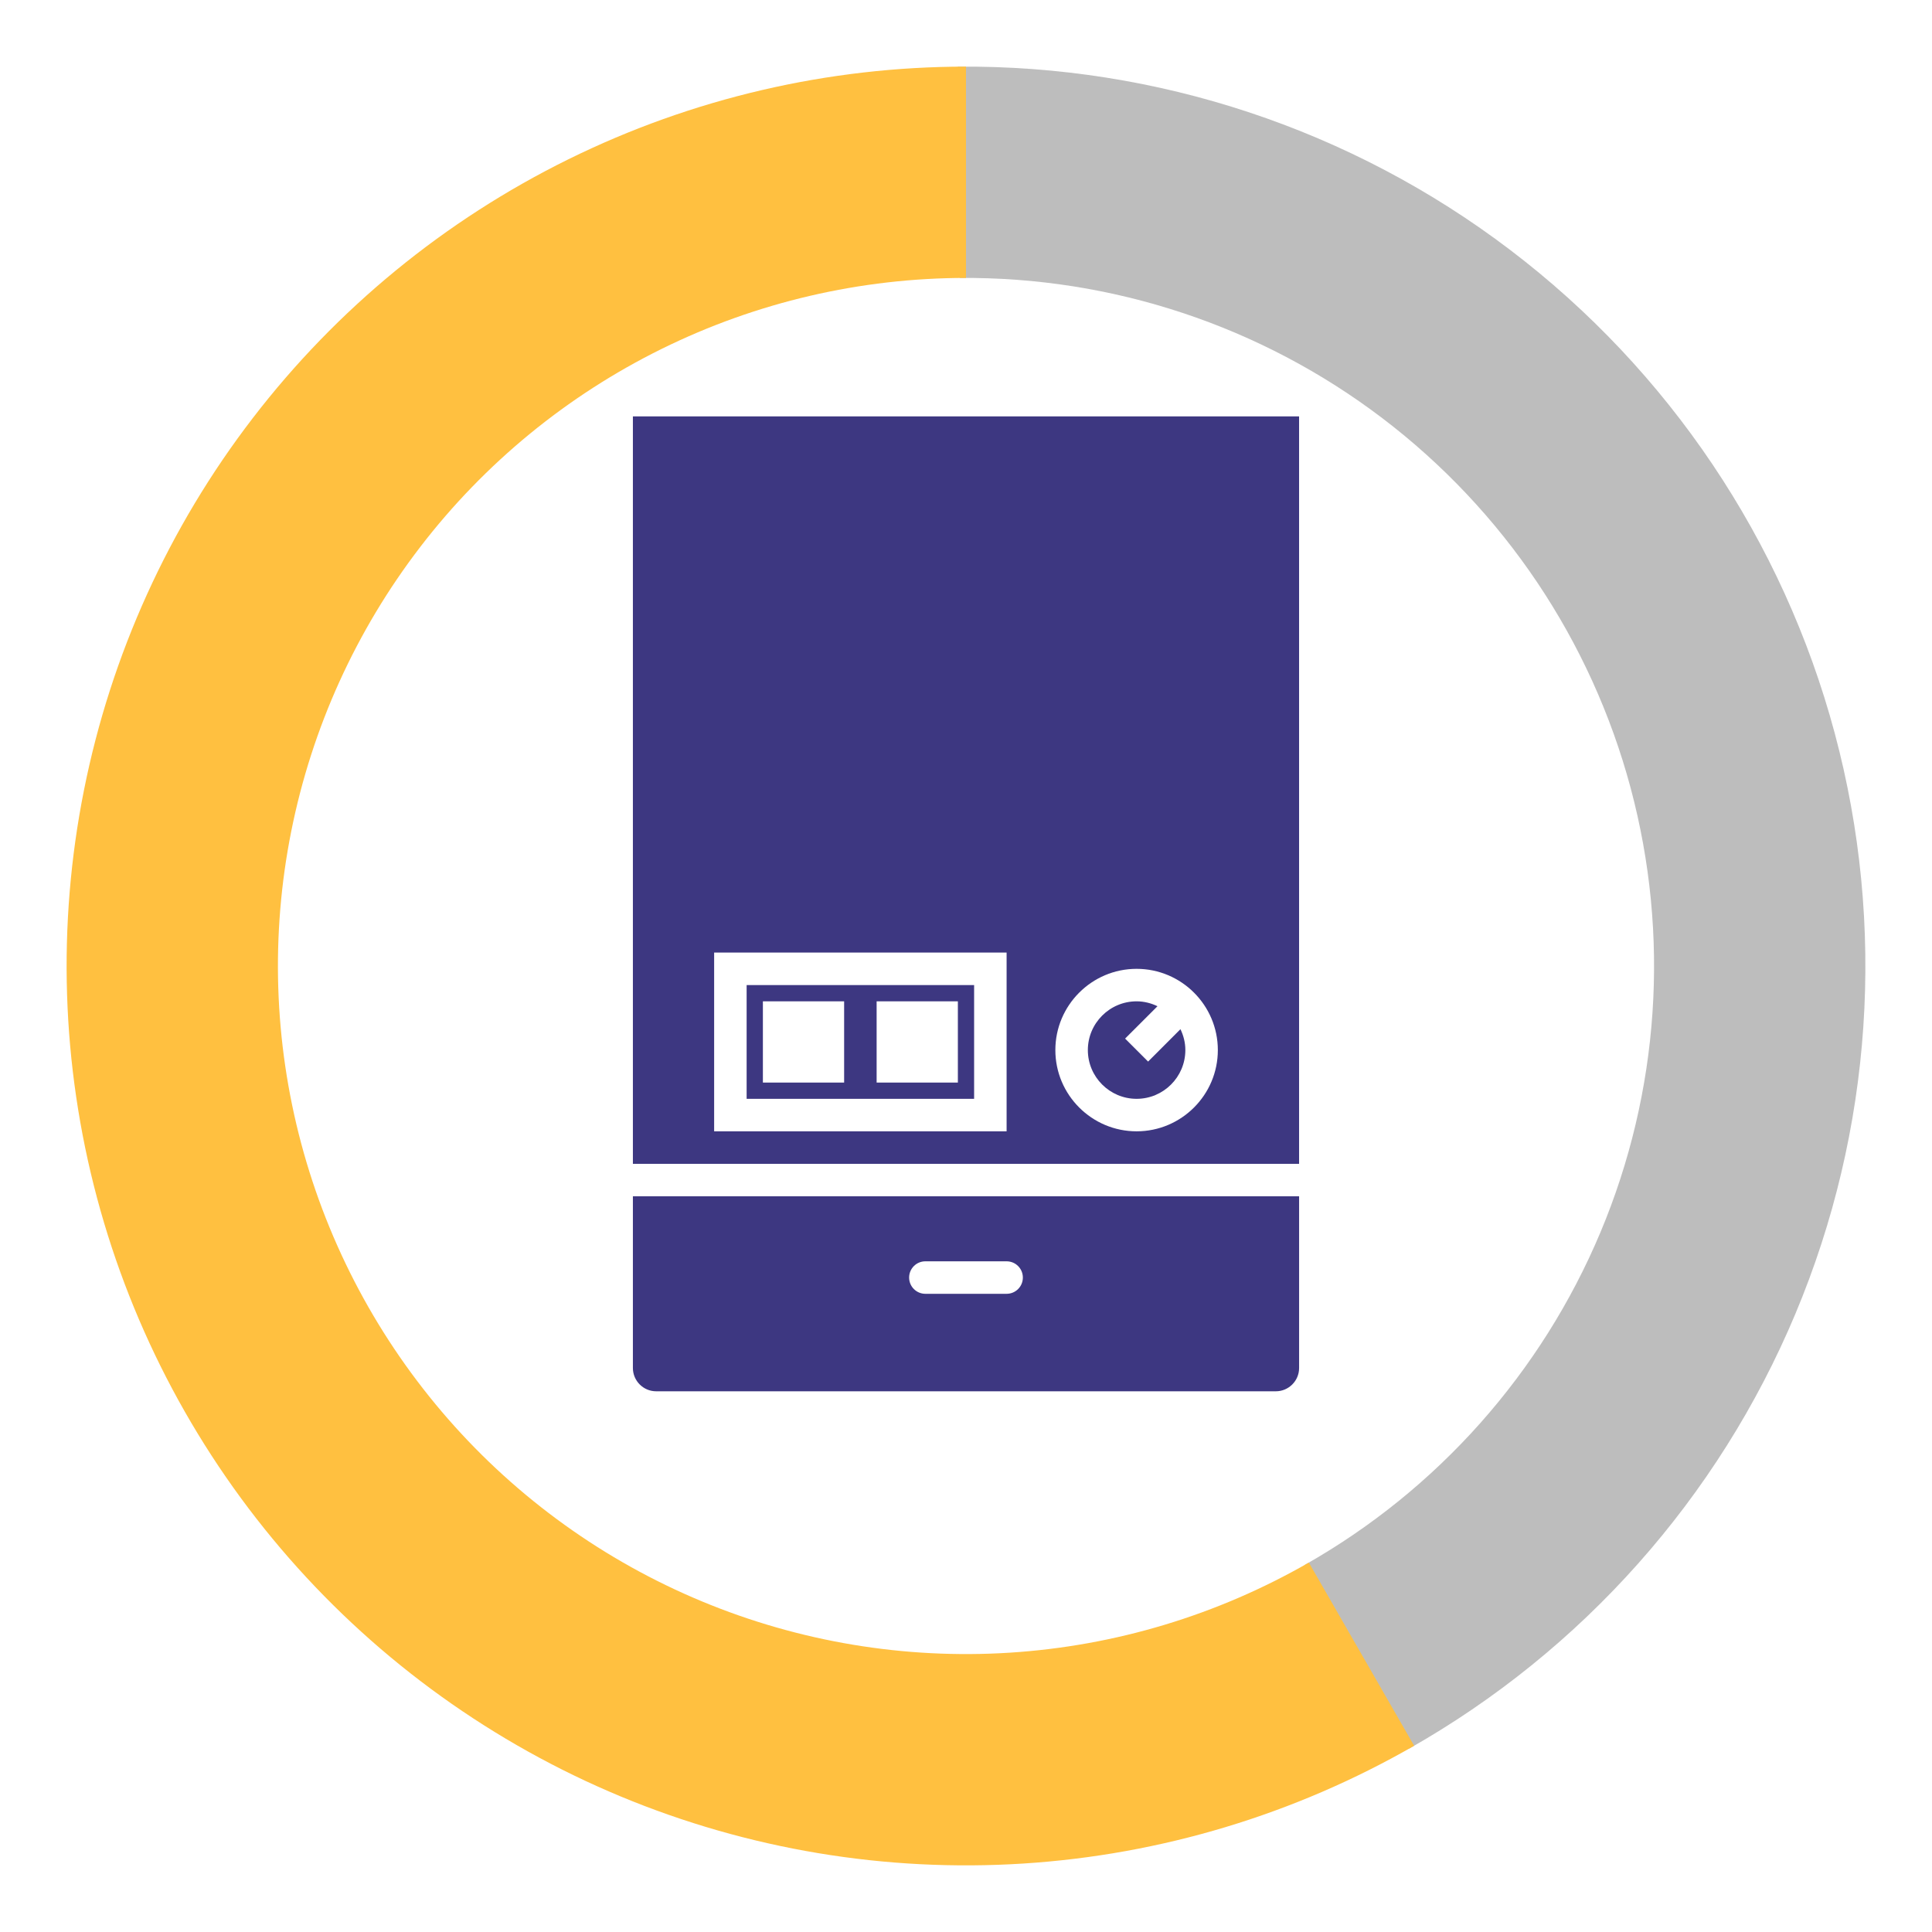 <svg width="116" height="116" viewBox="0 0 116 116" fill="none" xmlns="http://www.w3.org/2000/svg">
<path d="M44.829 65.975H58.487V59.145H44.829V65.975ZM52.634 60.121H57.512V64.999H52.634V60.121ZM45.805 60.121H50.683V64.999H45.805V60.121Z" fill="#3D3781"/>
<path d="M68.243 65.975C69.857 65.975 71.17 64.662 71.17 63.048C71.17 62.597 71.06 62.176 70.876 61.794L68.933 63.738L67.553 62.358L69.497 60.415C69.115 60.232 68.694 60.121 68.243 60.121C66.629 60.121 65.316 61.434 65.316 63.048C65.316 64.662 66.629 65.975 68.243 65.975Z" fill="#3D3781"/>
<path d="M38 71.828V82.137C38 82.908 38.627 83.535 39.398 83.535H76.602C77.373 83.535 78 82.908 78 82.137V71.828H38ZM60.438 77.682H55.56C55.021 77.682 54.585 77.246 54.585 76.706C54.585 76.167 55.021 75.731 55.56 75.731H60.438C60.978 75.731 61.414 76.167 61.414 76.706C61.414 77.246 60.978 77.682 60.438 77.682Z" fill="#3D3781"/>
<path d="M77.999 69.877V25H38V69.877H77.999ZM68.243 58.17C70.933 58.17 73.121 60.358 73.121 63.048C73.121 65.737 70.933 67.926 68.243 67.926C65.553 67.926 63.365 65.737 63.365 63.048C63.365 60.358 65.553 58.17 68.243 58.17ZM42.878 57.194H60.438V67.926H42.878V57.194Z" fill="#3D3781"/>
<g filter="url(#filter0_d_822_2647)">
<path d="M84.582 101.004C95.002 95.111 103.169 85.923 107.798 74.883C112.428 63.844 113.258 51.579 110.158 40.016C107.058 28.453 100.204 18.249 90.672 11.006C81.141 3.763 69.473 -0.108 57.503 0.002L57.62 12.689C66.778 12.605 75.704 15.566 82.996 21.107C90.288 26.648 95.532 34.456 97.903 43.302C100.275 52.148 99.64 61.531 96.098 69.977C92.556 78.423 86.308 85.452 78.337 89.961L84.582 101.004Z" fill="#BDBDBD"/>
<path d="M58 0C49.722 -9.87189e-08 41.554 1.903 34.129 5.563C26.703 9.223 20.218 14.54 15.175 21.106C10.132 27.671 6.667 35.307 5.045 43.426C3.424 51.544 3.691 59.926 5.826 67.924C7.961 75.923 11.906 83.323 17.356 89.554C22.807 95.785 29.617 100.679 37.261 103.859C44.904 107.038 53.176 108.417 61.438 107.89C69.7 107.363 77.729 104.944 84.907 100.819L78.585 89.819C73.094 92.975 66.951 94.826 60.63 95.229C54.31 95.632 47.981 94.577 42.133 92.144C36.286 89.712 31.076 85.968 26.906 81.201C22.736 76.434 19.717 70.772 18.084 64.653C16.451 58.534 16.247 52.121 17.487 45.91C18.727 39.699 21.379 33.857 25.237 28.834C29.095 23.811 34.056 19.743 39.737 16.943C45.418 14.143 51.667 12.687 58 12.687V0Z" fill="#FFC040"/>
</g>
<defs>
<filter id="filter0_d_822_2647" x="0" y="0" width="116" height="116" filterUnits="userSpaceOnUse" color-interpolation-filters="sRGB">
<feFlood flood-opacity="0" result="BackgroundImageFix"/>
<feColorMatrix in="SourceAlpha" type="matrix" values="0 0 0 0 0 0 0 0 0 0 0 0 0 0 0 0 0 0 127 0" result="hardAlpha"/>
<feOffset dy="4"/>
<feGaussianBlur stdDeviation="2"/>
<feComposite in2="hardAlpha" operator="out"/>
<feColorMatrix type="matrix" values="0 0 0 0 0 0 0 0 0 0 0 0 0 0 0 0 0 0 0.25 0"/>
<feBlend mode="normal" in2="BackgroundImageFix" result="effect1_dropShadow_822_2647"/>
<feBlend mode="normal" in="SourceGraphic" in2="effect1_dropShadow_822_2647" result="shape"/>
</filter>
</defs>
</svg>
